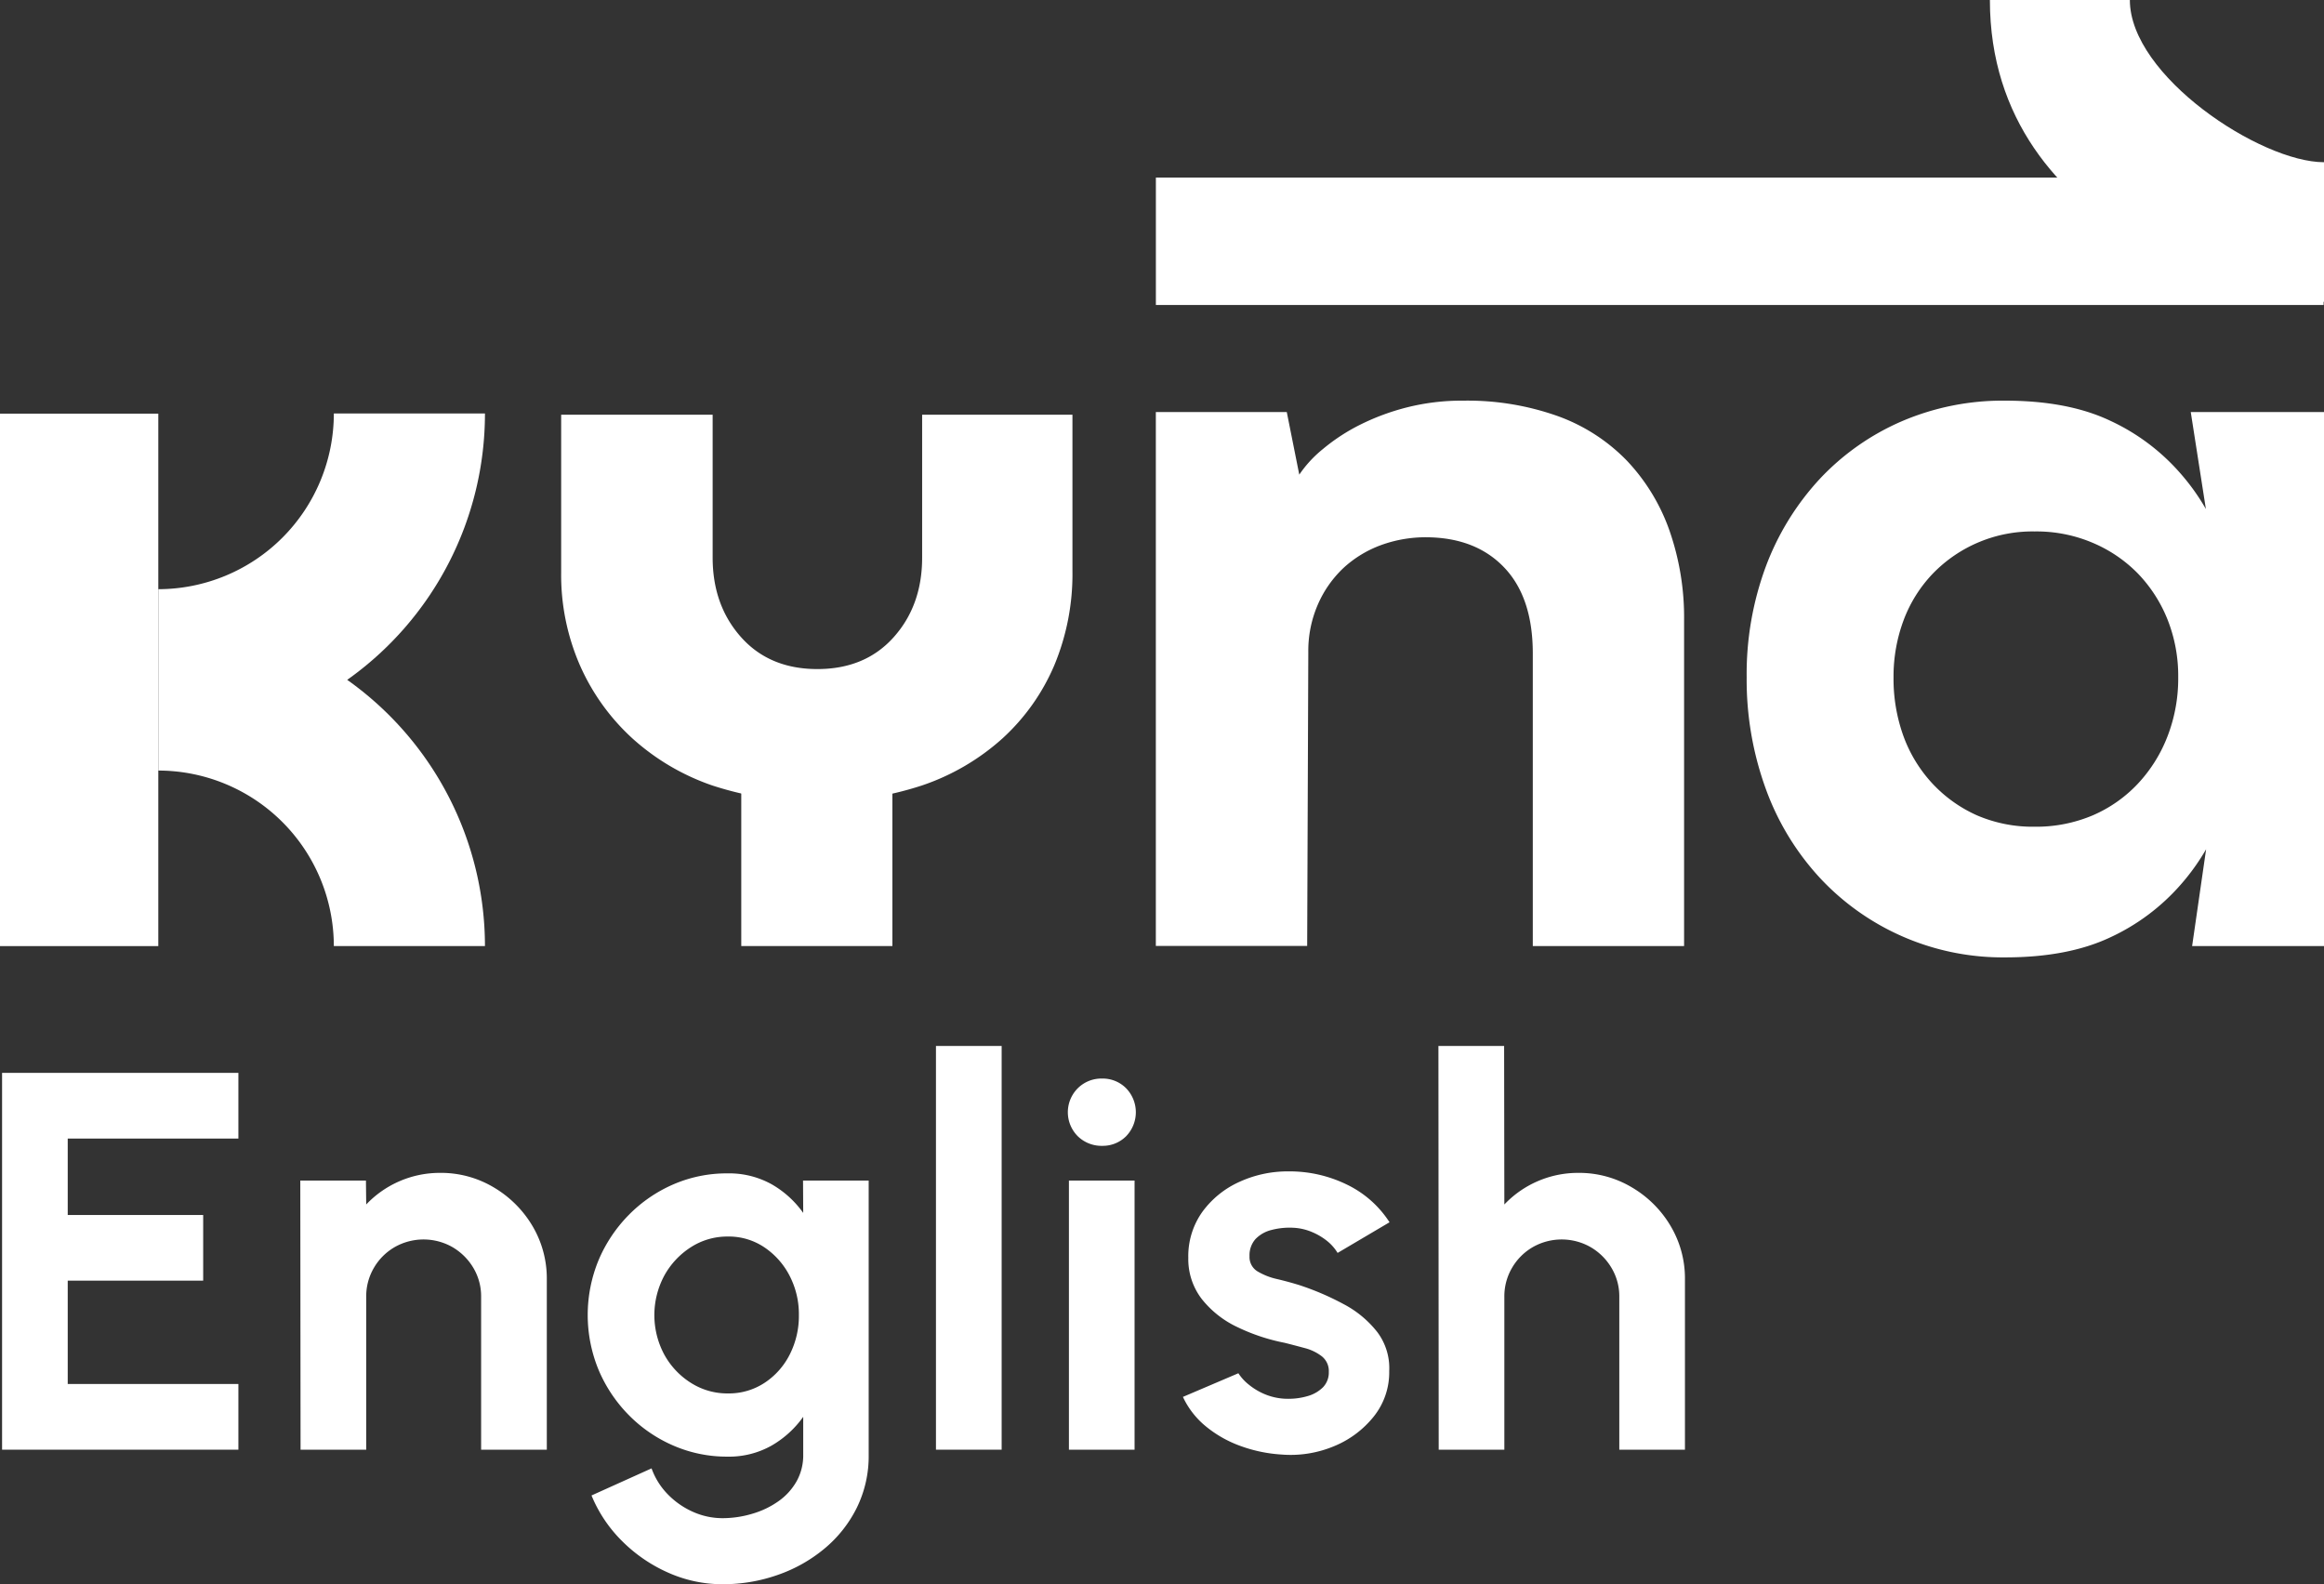 <svg id="Layer_1" data-name="Layer 1" xmlns="http://www.w3.org/2000/svg" xmlns:xlink="http://www.w3.org/1999/xlink" viewBox="0 0 514.73 350.89"><rect x="0" y="0" width="514.73" height="350.89" fill="#333333" stroke="none"/><defs><style>.cls-1{fill:none;}.cls-2{clip-path:url(#clip-path);}.cls-3{fill:#f1ffff;}.cls-4{fill:#fff;}</style><clipPath id="clip-path"><rect class="cls-1" x="-1100.73" y="-1372.65" width="1924.43" height="1084.16"/></clipPath></defs><title>KYNA_Summer_Camp (1)</title><g class="cls-2"><path class="cls-3" d="M1010-875.63c15.23,5.94,29,10.79,42.42,16.64,98.14,42.87,151.42,118.44,161.39,224.44,1.54,16.32,6.75,26.35,20.61,35.91,55.42,38.2,80.06,93.48,79.4,159.41-1.33,132.63-106.24,246.15-238.27,260.77-7.91.87-18.18,6.41-22.1,12.93-21.77,36.28-53.09,62.07-92.94,71.16-42.26,9.64-86.32,12.79-129.79,15-16.88.86-34.29-8.63-53.6-14-1,1.33-4.49,4.53-6.51,8.45-72,140.46-215.86,211.76-369.3,174.66C332.61,73.1,267,42.59,201.05,15.91,147.28-5.82,94.81-30.81,42.26-55.44c-8.09-3.79-15.71-12.28-19.71-20.47-16.16-33.11-50-45-82.75-29.61-10.44,4.92-23.8,7.81-35,6.21C-348.52-135.45-590.37-210.64-824-313.69c-143.73-63.39-284-133.37-414.65-221.08-108.43-72.76-211.11-152.38-293.38-255.2-44-55-80.31-114.67-94.2-184.82-25-126,22.32-226.13,116.38-306.84,27.75-23.81,60.61-41.61,90.65-62.85,25.37-17.93,51.92-34.82,74.6-55.78,39.44-36.46,82.35-64.73,135.64-75.91,38-8,74.77-6.57,110.22,10.6,10.14,4.9,18.35,8.43,28.13-4.14,48.91-62.86,138-71.72,200.59-19.35,15.28,12.78,23.83,12.4,39.12.49,48.64-37.85,110.38-33.78,160.32,6.75,7.12,5.77,20,10.53,28,8.16,57.24-17,106.15-1.2,152.49,32.61,13.15,9.59,29.64,17.64,45.54,20,234.58,34.4,468.44,74.67,693.74,149,131.33,43.31,257.16,103.84,384.05,159.82,58.56,25.84,116.31,49.8,181.08,54.81,52.78,4.08,104,17.5,149.65,45.27a201.83,201.83,0,0,1,49.31,42.62c20.36,24.46,23.38,52.46,4.21,80.37C1015-885.54,1013.13-881.37,1010-875.63ZM389.86-131.7,356.55-59.2l6,4,62.32-48.53c14.58,20.94,27.39,39.36,40.2,57.78l6.49-3.39c-1.94-25.24-3.89-50.48-6-78.16,21.26-1.67,39.09-2.78,56.87-4.52,96.63-9.49,193.93-14.78,289.67-29.94,98.21-15.55,191.24-49.88,271.81-111.15,50-38,87.76-85.41,102.85-147.62,22.66-93.43-3.2-177.13-55.78-253.9C1058.42-780.48,957-854,849.69-920.27c-154.23-95.3-320-165.66-490.73-225-15.06-5.24-23.87-11.12-26.81-29.6-6.28-39.48-53.18-54.27-81.27-25.64-12.85,13.11-22.81,11.31-37,6.81a3890.68,3890.68,0,0,0-597.33-139c-242.15-36.51-484.86-51.8-728.59-16-102.75,15.11-203.68,36.91-297.89,83.14-7,3.44-17.78,2-26-.24-26.38-7.23-47.25,6.4-51.75,32.52-1.91,11.07-7.26,23.61-15.15,31.26-65.54,63.62-93.51,139.59-78.51,230.27,9.7,58.66,37,109.65,71.26,157.13,59.33,82.3,134.6,148.4,215.51,208.4,168.24,124.78,357,208.08,555,272,296.07,95.56,600.61,149.61,909.13,183.34C241.24-143,313.15-138.27,389.86-131.7ZM125.69-76.09C120.38-61,122.9-46.87,138.6-38.92c15.4,7.8,29.89,3.44,37.93-12s3.57-29.56-12.07-37.73S135.83-91.65,125.69-76.09Z"/></g><path class="cls-4" d="M.46,321.09V237.63H52.8v14.55H15v16.93H45v14.54H15v22.89H52.8v14.55Z"/><path class="cls-4" d="M121.11,283.41v37.68H106.56V287.23a12.27,12.27,0,0,0-1.72-6.41,13,13,0,0,0-4.62-4.59,12.93,12.93,0,0,0-12.82,0,12.63,12.63,0,0,0-4.59,4.59,12.44,12.44,0,0,0-1.7,6.41v33.86H66.57l-.06-59.61H81.05l.06,5.3a22.47,22.47,0,0,1,16.39-7A22.76,22.76,0,0,1,109.37,263a24.31,24.31,0,0,1,8.55,8.52A22.8,22.8,0,0,1,121.11,283.41Z"/><path class="cls-4" d="M177.86,261.48H192.4v60.74a25.89,25.89,0,0,1-2.62,11.71,27.8,27.8,0,0,1-7.16,9.06,33,33,0,0,1-10.37,5.84A36.48,36.48,0,0,1,160,350.89a29.4,29.4,0,0,1-12-2.56,33.66,33.66,0,0,1-10.22-7,30.58,30.58,0,0,1-6.77-10.1l13.3-6a15.81,15.81,0,0,0,3.6,5.75,17.89,17.89,0,0,0,5.58,3.88,16,16,0,0,0,6.55,1.4,23,23,0,0,0,6.65-1,19.39,19.39,0,0,0,5.75-2.77,13.54,13.54,0,0,0,4-4.41,11.78,11.78,0,0,0,1.46-5.87v-8.4a22.16,22.16,0,0,1-7,6.37,19.18,19.18,0,0,1-9.77,2.45,29.76,29.76,0,0,1-12-2.45,31.27,31.27,0,0,1-9.87-6.76,31.9,31.9,0,0,1-6.68-10,31.88,31.88,0,0,1,0-24.32,32,32,0,0,1,6.68-10,31.3,31.3,0,0,1,9.87-6.77,29.75,29.75,0,0,1,12-2.44,19.36,19.36,0,0,1,9.77,2.41,21.87,21.87,0,0,1,7,6.35Zm-16.64,47.15a14.37,14.37,0,0,0,8.14-2.36,16.26,16.26,0,0,0,5.58-6.31,18.83,18.83,0,0,0,2-8.68,18.48,18.48,0,0,0-2.05-8.7,16.89,16.89,0,0,0-5.61-6.32,14.11,14.11,0,0,0-8.08-2.38,14.88,14.88,0,0,0-8.16,2.35,17.4,17.4,0,0,0-5.9,6.29,18.49,18.49,0,0,0,0,17.53,17.12,17.12,0,0,0,5.9,6.25A15,15,0,0,0,161.22,308.63Z"/><path class="cls-4" d="M207.3,321.09V231.67h14.55v89.42Z"/><path class="cls-4" d="M244.14,253.79a7.52,7.52,0,0,1-5.42-2.12,7.51,7.51,0,0,1,0-10.64,7.39,7.39,0,0,1,5.36-2.14,7.29,7.29,0,0,1,5.33,2.14,7.63,7.63,0,0,1,0,10.64A7.29,7.29,0,0,1,244.14,253.79Zm-7.39,7.69h14.54v59.61H236.75Z"/><path class="cls-4" d="M283.78,322.16a32.09,32.09,0,0,1-9-1.88,25.87,25.87,0,0,1-7.66-4.32A18.54,18.54,0,0,1,262,309.4l12.28-5.24a10.65,10.65,0,0,0,2.32,2.53,14.28,14.28,0,0,0,3.85,2.24,13.25,13.25,0,0,0,4.92.89,15,15,0,0,0,4.32-.62,7.81,7.81,0,0,0,3.34-1.94,4.69,4.69,0,0,0,1.28-3.4,4.17,4.17,0,0,0-1.52-3.43,10.48,10.48,0,0,0-3.82-1.85c-1.53-.41-3-.8-4.44-1.16A43.09,43.09,0,0,1,274,293.91a22,22,0,0,1-7.81-6.17,14.5,14.5,0,0,1-3-9.15,16.88,16.88,0,0,1,3.13-10.2,20.6,20.6,0,0,1,8.17-6.61,25.64,25.64,0,0,1,10.88-2.33,28.89,28.89,0,0,1,13,2.95,23.18,23.18,0,0,1,9.39,8.32l-11.5,6.79a10.21,10.21,0,0,0-2.33-2.65,14,14,0,0,0-3.4-2,12.09,12.09,0,0,0-4-.92,15.88,15.88,0,0,0-4.89.48,7.37,7.37,0,0,0-3.55,2,5.39,5.39,0,0,0-1.34,3.82,3.7,3.7,0,0,0,1.79,3.37,14.54,14.54,0,0,0,4.32,1.69q2.53.6,4.86,1.32a59.85,59.85,0,0,1,9.87,4.23,23.14,23.14,0,0,1,7.42,6.14,13.26,13.26,0,0,1,2.68,8.7,15.65,15.65,0,0,1-3.46,10.1,21.83,21.83,0,0,1-8.91,6.59A24.92,24.92,0,0,1,283.78,322.16Z"/><path class="cls-4" d="M373.19,283.41v37.68H358.65V287.23a12.27,12.27,0,0,0-1.73-6.41,12.86,12.86,0,0,0-4.62-4.59,12.93,12.93,0,0,0-12.82,0,12.63,12.63,0,0,0-4.59,4.59,12.44,12.44,0,0,0-1.7,6.41v33.86H318.65l-.06-89.42h14.55l.05,35.11a22.51,22.51,0,0,1,16.4-7A22.75,22.75,0,0,1,361.45,263a24.15,24.15,0,0,1,8.55,8.52A22.7,22.7,0,0,1,373.19,283.41Z"/><path class="cls-4" d="M204.24,91.85h33.29V126.5a52.5,52.5,0,0,1-4,20.81A46.6,46.6,0,0,1,222,163.58,51,51,0,0,1,204.12,174a75,75,0,0,1-46.28,0,51.12,51.12,0,0,1-17.78-10.46,48.19,48.19,0,0,1-11.6-16.15,50.07,50.07,0,0,1-4.17-20.68V91.85h33.55v31.63q0,10.59,6.3,17.65t16.9,7.06q10.59,0,16.9-7.06t6.3-17.65Z"/><path class="cls-4" d="M256,91.26h29l2.77,13.87A26.07,26.07,0,0,1,293,99.46a42.23,42.23,0,0,1,8.07-5.3,51.54,51.54,0,0,1,10.47-3.91,49.76,49.76,0,0,1,12.61-1.51,59.72,59.72,0,0,1,20.81,3.4A40.4,40.4,0,0,1,360.3,102a43.37,43.37,0,0,1,9.46,15.51A58.44,58.44,0,0,1,373,137.42v72.13H339.49V144.73q0-12.36-6.3-19T316,119a28.82,28.82,0,0,0-10.22,1.77,24.89,24.89,0,0,0-8.19,5,24.54,24.54,0,0,0-5.68,8.07,25.68,25.68,0,0,0-2.14,10.6l-.25,65.07H256Z"/><path class="cls-4" d="M485.22,91.27l3.35,21.47a48.22,48.22,0,0,0-5.62-7.87,46.51,46.51,0,0,0-15.63-11.71Q458,88.75,444.1,88.74a56.7,56.7,0,0,0-22.82,4.54A54.54,54.54,0,0,0,403.12,106a58.85,58.85,0,0,0-12,19.43A68.54,68.54,0,0,0,386.86,150a70.73,70.73,0,0,0,4.28,24.85,58.2,58.2,0,0,0,12,19.66,55.32,55.32,0,0,0,41,17.54c9.26,0,17-1.49,23.22-4.42A46.82,46.82,0,0,0,483,195.93a49.1,49.1,0,0,0,5.62-7.83l-3.1,21.45h29.26V91.27Zm-5.17,71.87a32.32,32.32,0,0,1-6.56,10.46,30,30,0,0,1-10,7,32.1,32.1,0,0,1-12.86,2.51,31.22,31.22,0,0,1-12.74-2.51,30.42,30.42,0,0,1-9.84-7,31,31,0,0,1-6.43-10.46A37.34,37.34,0,0,1,419.39,150a35.61,35.61,0,0,1,2.27-12.74,30.22,30.22,0,0,1,6.43-10.21,30.7,30.7,0,0,1,22.58-9.34,31.77,31.77,0,0,1,12.86,2.53,30.67,30.67,0,0,1,10,6.81,31.48,31.48,0,0,1,6.56,10.21A33.81,33.81,0,0,1,482.44,150,35.44,35.44,0,0,1,480.05,163.14Z"/><rect class="cls-4" y="91.62" width="35.06" height="117.93"/><path class="cls-4" d="M76.9,150.58a72.28,72.28,0,0,0,30.51-59H73.94A38.93,38.93,0,0,1,35.06,130.5v40.17a38.92,38.92,0,0,1,38.88,38.88h33.47A72.32,72.32,0,0,0,76.9,150.58Z"/><rect class="cls-4" x="164.18" y="165.37" width="33.47" height="44.17"/><rect class="cls-4" x="256.01" y="39.33" width="258.63" height="28.22"/><path class="cls-4" d="M514.73,66.85c-12.83,0-74-13.94-74-66.85h31c0,16.81,28.94,35.93,43,35.93Z"/></svg>